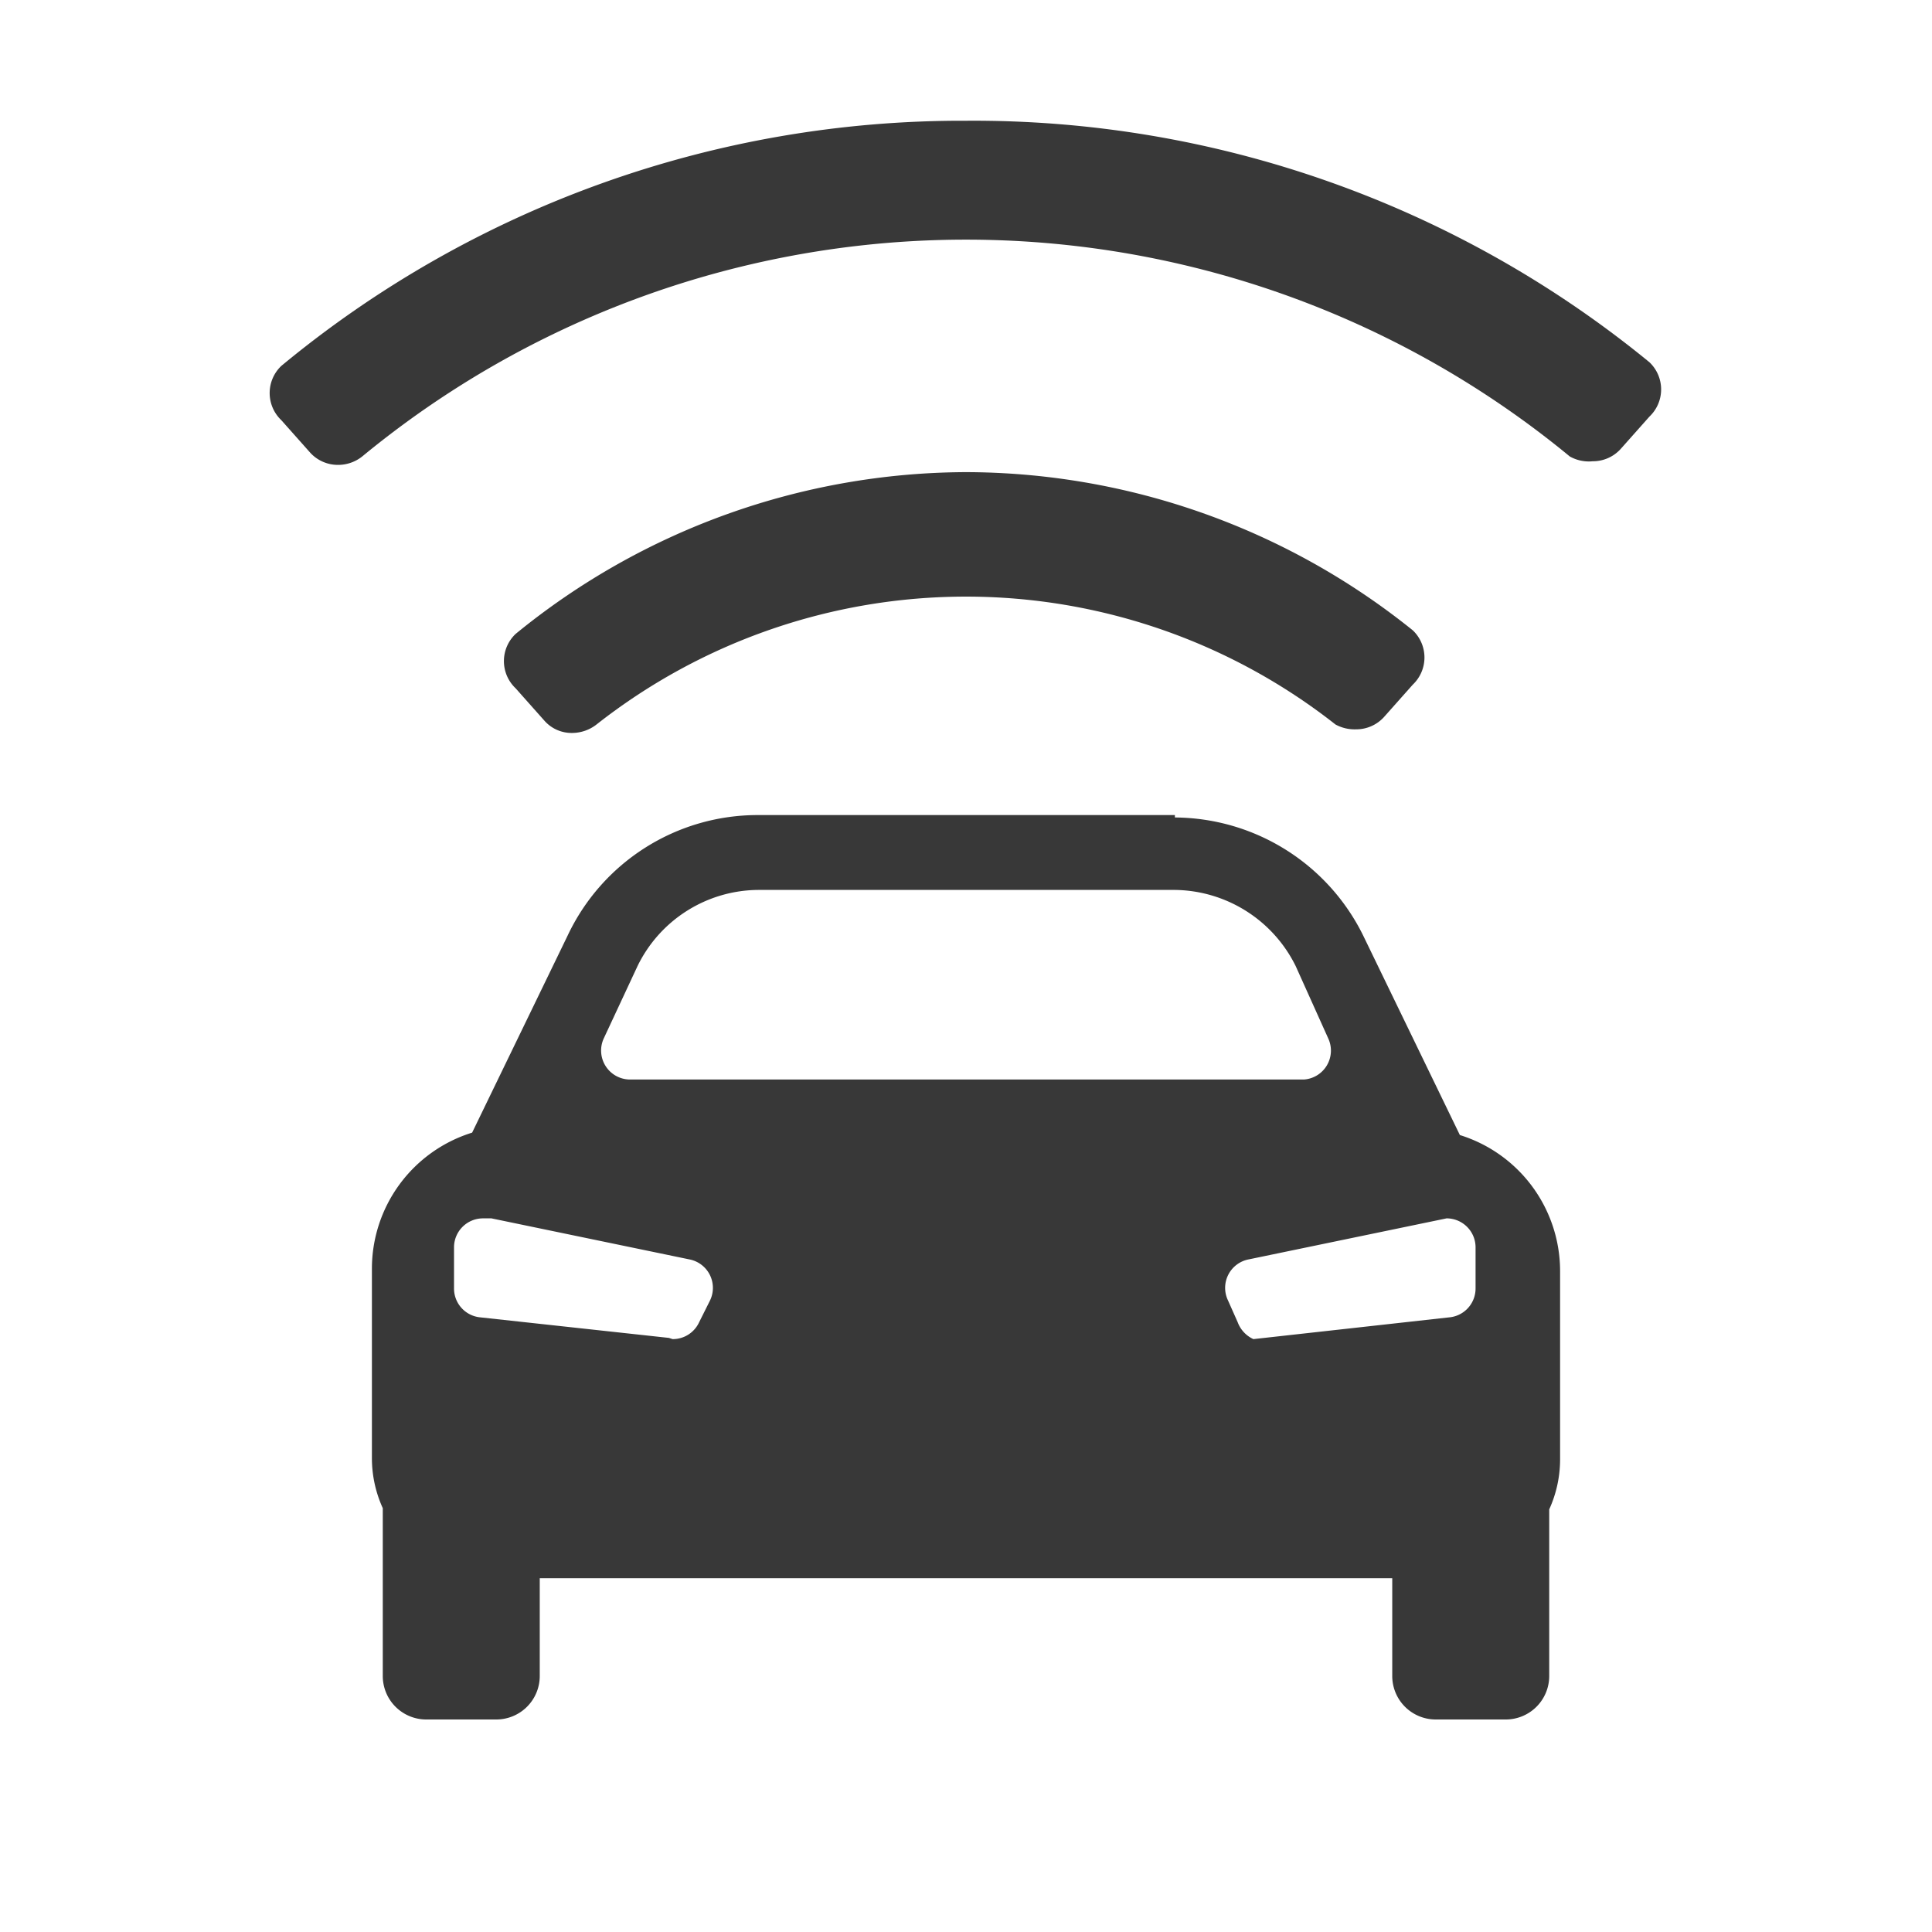 <svg id="Layer_2" data-name="Layer 2" xmlns="http://www.w3.org/2000/svg" width="22" height="22" viewBox="0 0 16 16">
  <title>10</title>
  <path d="M9.73,6.77a1.75,1.75,0,0,1,1.57,1l.79,1.63a1.18,1.18,0,0,1,.83,1.13v1.56a1,1,0,0,1-.09.41v1.38a.36.36,0,0,1-.36.36h-.58a.36.36,0,0,1-.36-.36v-.81H4.47v.81a.36.36,0,0,1-.36.36H3.53a.36.36,0,0,1-.36-.36V12.49a1,1,0,0,1-.09-.42V10.51a1.18,1.18,0,0,1,.83-1.13l.79-1.63a1.74,1.74,0,0,1,1.57-1H9.73M5.21,8.94h5.59A.24.24,0,0,0,11,8.6L10.73,8a1.13,1.13,0,0,0-1-.63H6.28a1.12,1.12,0,0,0-1,.63L5,8.6A.24.24,0,0,0,5.21,8.94Zm5.17,2.15h0L12,10.91a.24.24,0,0,0,.22-.24v-.34a.24.24,0,0,0-.24-.24h0l-1.64.34a.24.24,0,0,0-.17.34l.08.18A.25.25,0,0,0,10.38,11.09Zm-4.81,0a.24.24,0,0,0,.22-.14l.09-.18a.24.24,0,0,0-.17-.34l-1.64-.34H4a.24.24,0,0,0-.24.24v.34a.24.24,0,0,0,.22.24l1.56.17Z" style="fill: #383838"/>
  <path d="M8,3.91A5.92,5.92,0,0,1,11.7,5.22a.31.31,0,0,1,0,.45l-.24.27a.31.31,0,0,1-.23.1A.33.33,0,0,1,11.06,6a4.95,4.95,0,0,0-6.12,0,.33.33,0,0,1-.2.07.3.3,0,0,1-.23-.1l-.24-.27a.31.31,0,0,1,0-.45A5.92,5.92,0,0,1,8,3.91" style="fill: #383838"/>
  <path d="M8,1a8.83,8.83,0,0,1,5.66,2,.31.31,0,0,1,0,.45l-.24.27a.31.31,0,0,1-.23.1A.32.32,0,0,1,13,3.78a7.86,7.86,0,0,0-10,0,.32.32,0,0,1-.2.07.31.31,0,0,1-.23-.1l-.24-.27a.31.31,0,0,1,0-.45A8.84,8.84,0,0,1,8,1" style="fill: #383838"/>
</svg>
